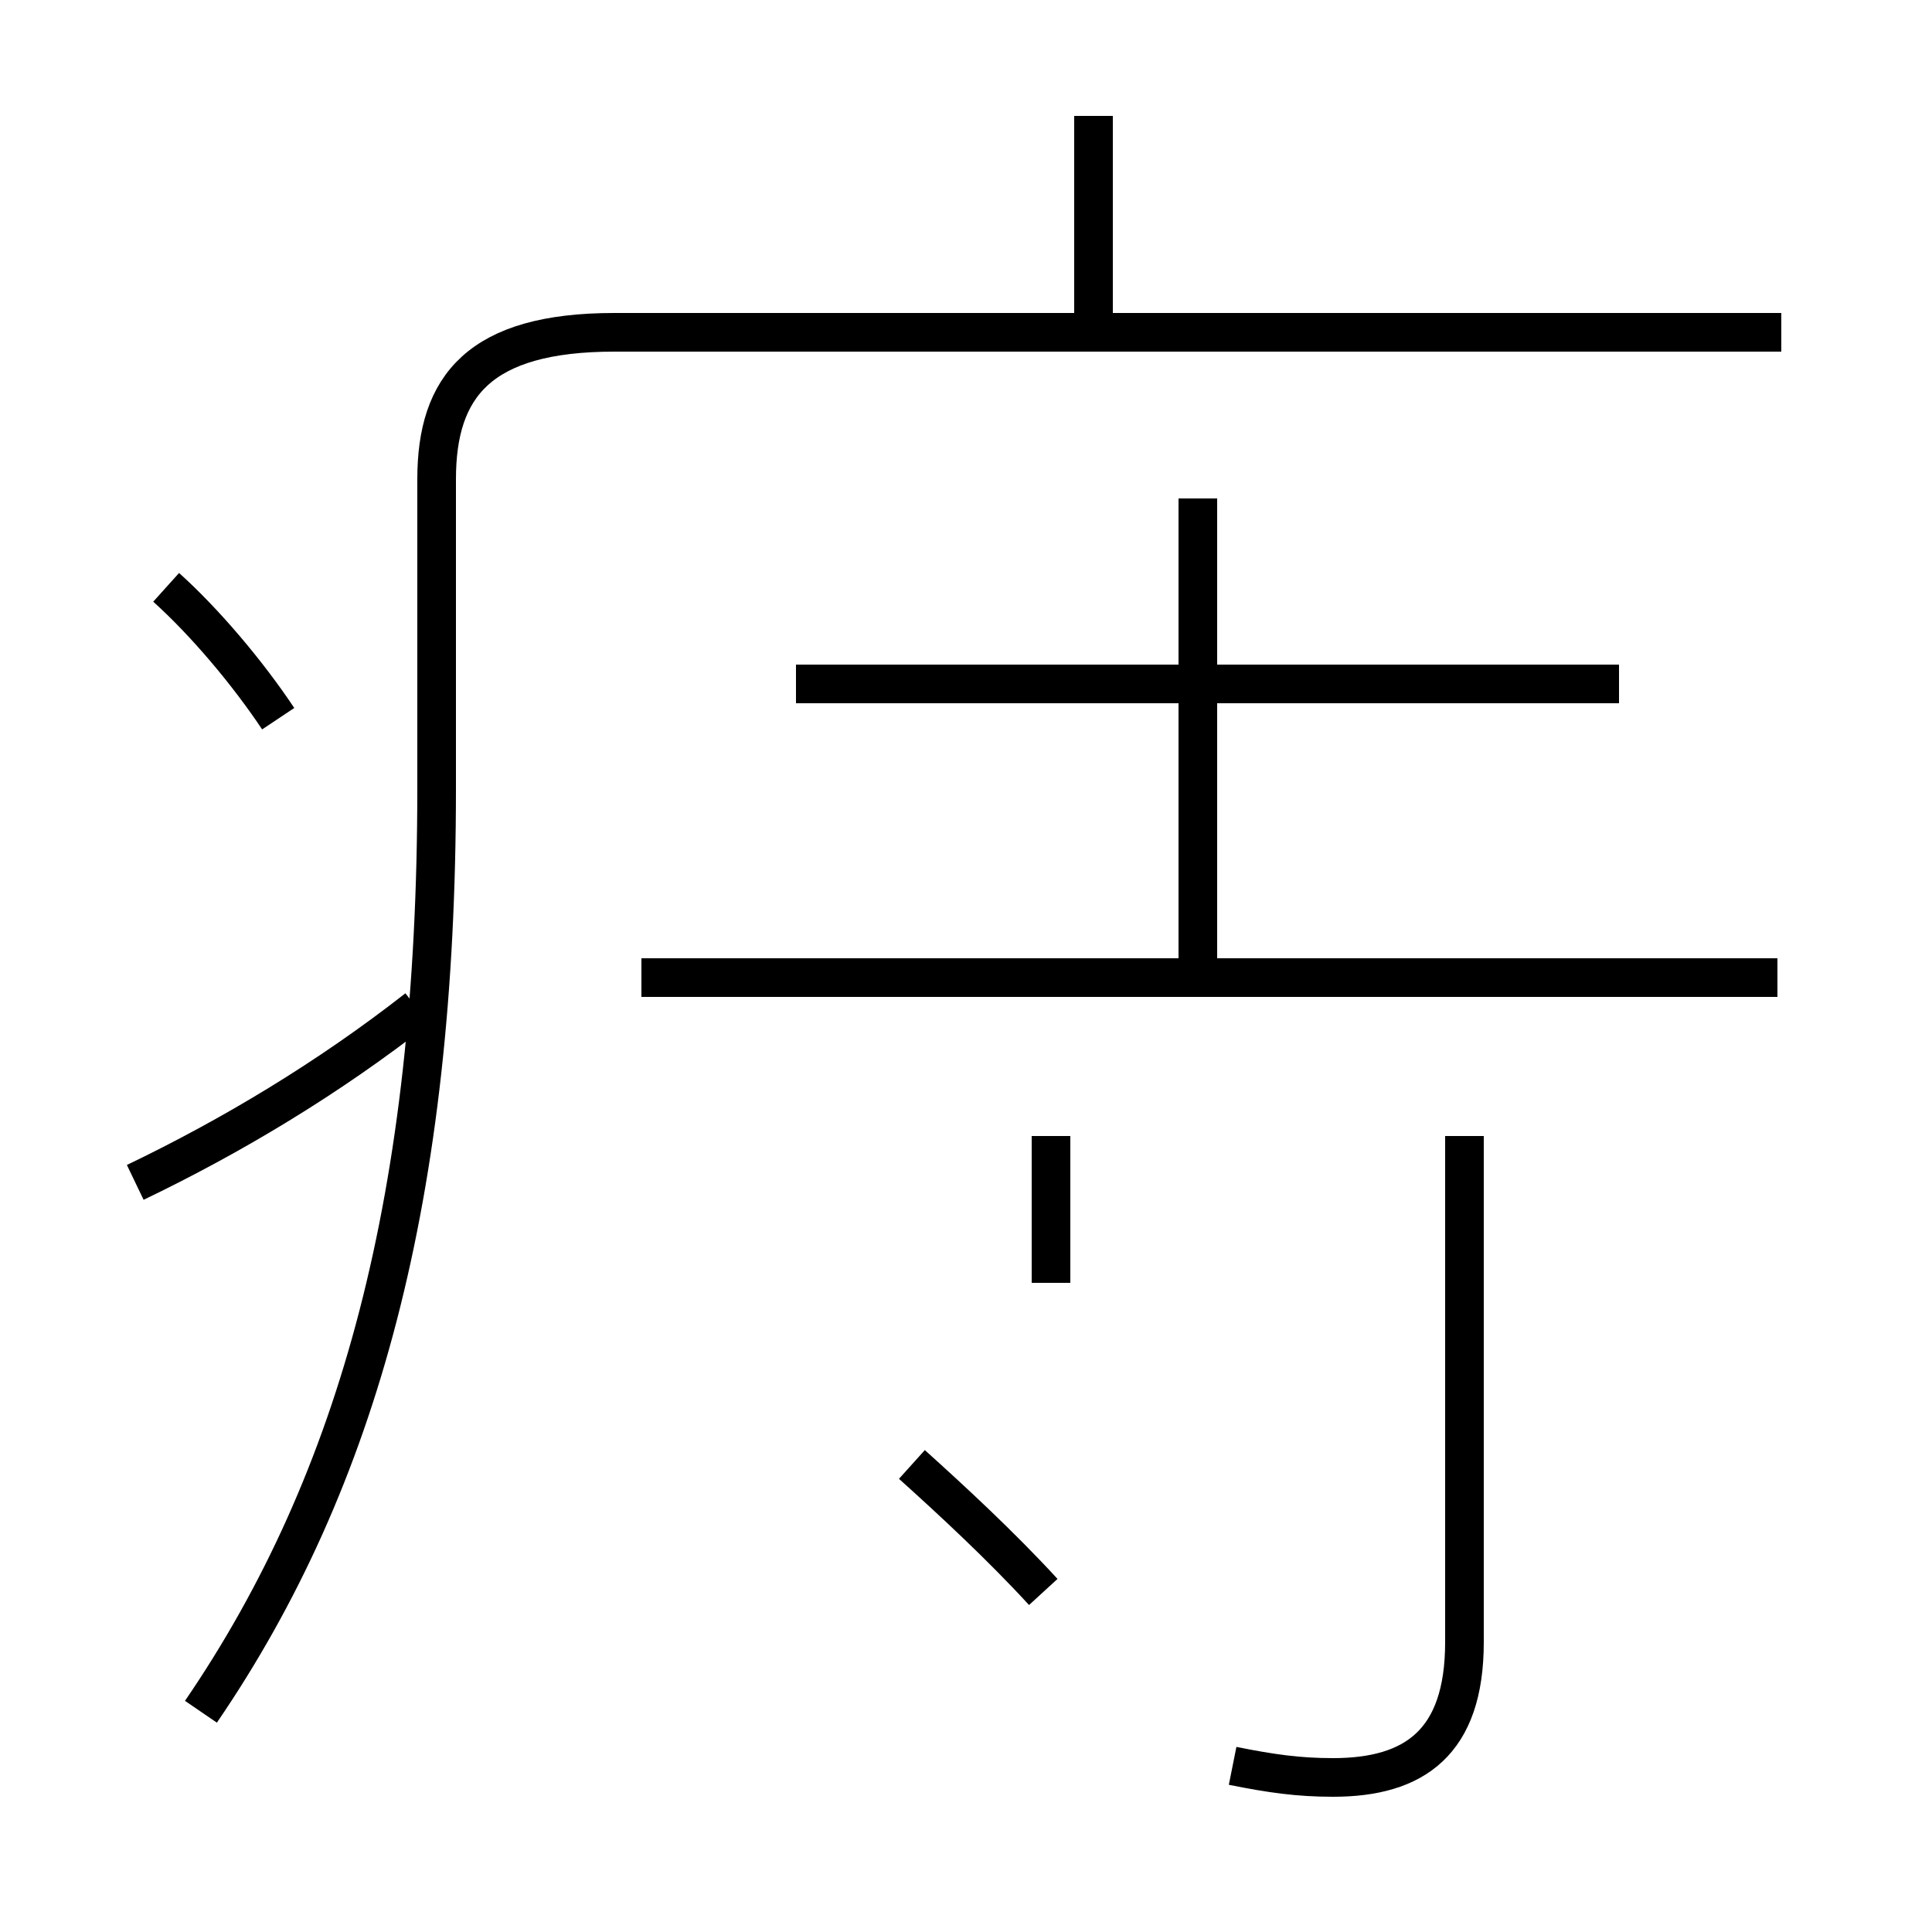 <?xml version='1.0' encoding='utf8'?>
<svg viewBox="0.0 -44.0 50.0 50.0" version="1.1" xmlns="http://www.w3.org/2000/svg">
<rect x="0.0" y="-44.0" width="50.0" height="50.0" fill="#808080" stroke="none"/>
<rect x="-1000" y="-1000" width="2000" height="2000" stroke="white" fill="white"/>
<g style="fill:none; stroke:#000000;  stroke-width:1">
<path d="M 28.3 35.6 L 28.3 41.0 M 5.2 -0.3 C 9.3 5.7 11.3 13.1 11.3 23.6 L 11.3 31.6 C 11.3 34.0 12.4 35.4 15.9 35.4 L 46.1 35.4 M 7.2 25.4 C 6.4 26.6 5.3 27.9 4.3 28.8 M 3.5 13.4 C 6.0 14.6 8.5 16.1 10.8 17.9 M 41.9 26.3 L 20.6 26.3 M 31.0 18.9 L 31.0 31.1 M 46.0 18.7 L 16.6 18.7 M 27.0 2.8 C 25.9 4.0 24.6 5.2 23.6 6.1 M 27.2 10.8 L 27.2 14.6 M 31.9 -1.7 C 32.9 -1.9 33.6 -2.0 34.5 -2.0 C 36.6 -2.0 37.9 -1.1 37.9 1.5 L 37.9 14.6" transform="scale(1, -1)" />
</g>
</svg>